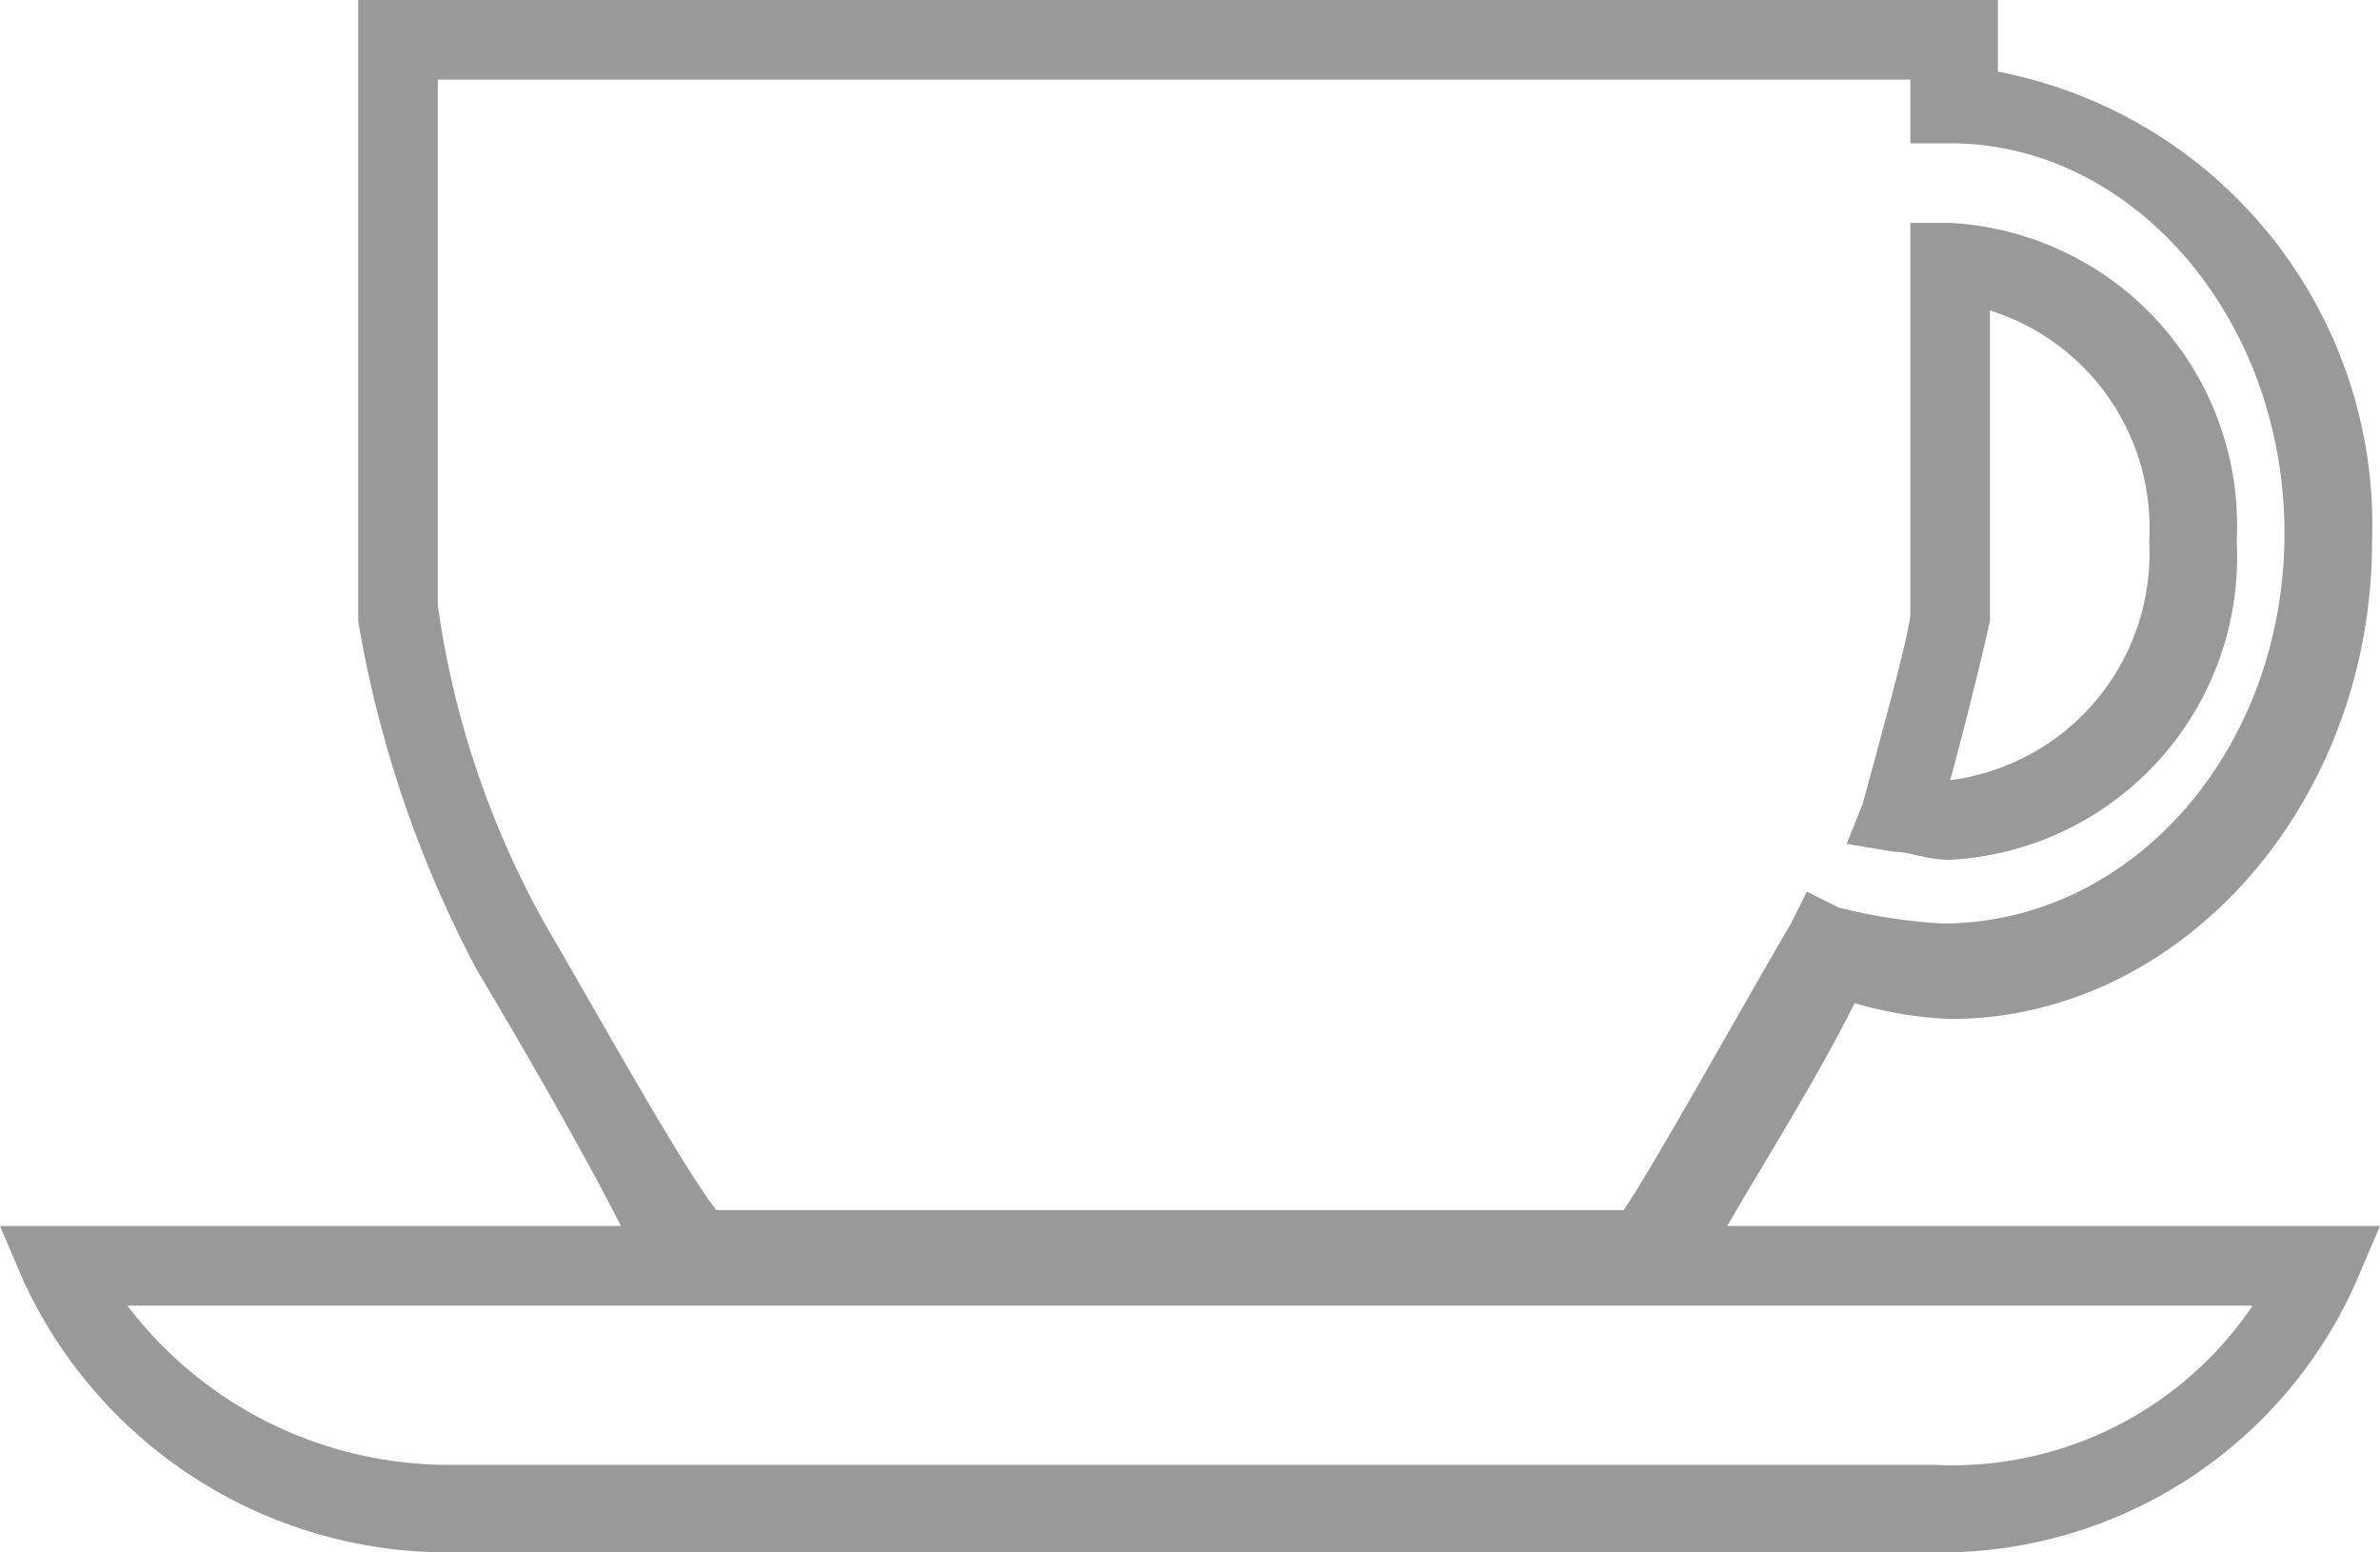 <svg xmlns="http://www.w3.org/2000/svg" width="29.9" height="19.5" viewBox="0 0 29.9 19.5"><title>coffee</title><path d="M21.7,15.4c.4-.7,1.1-1.8,1.6-2.8a5,5,0,0,0,1.2.2c2.9,0,5.3-2.7,5.3-6A5.8,5.8,0,0,0,25.1.9V0H4.5V7.8A14.45,14.45,0,0,0,6,12.2c.6,1,1.4,2.4,1.8,3.2H0l.3.7a5.87,5.87,0,0,0,5.3,3.4H24.3a5.71,5.71,0,0,0,5.3-3.4l.3-.7ZM6.9,11.7A11.4,11.4,0,0,1,5.5,7.6V1H24v.8h.5c2.3,0,4.2,2.2,4.2,4.9s-1.9,4.9-4.3,4.9a6.88,6.88,0,0,1-1.3-.2l-.4-.2-.2.4c-.7,1.2-1.7,3-2.1,3.6H9C8.6,14.7,7.6,12.9,6.9,11.7Zm17.4,6.7H5.6a5.07,5.07,0,0,1-4-2H28.3A4.55,4.55,0,0,1,24.3,18.4Z" fill="#999"/><path d="M24.5,10.8a3.81,3.81,0,0,0,3.6-4,3.81,3.81,0,0,0-3.6-4H24V7.7c0,.2-.3,1.3-.6,2.4l-.2.5.6.1C24,10.7,24.2,10.8,24.5,10.8Zm.5-3V3.9a2.86,2.86,0,0,1,2,2.9,2.87,2.87,0,0,1-2.5,3C24.8,8.7,25,7.8,25,7.8Z" fill="#999"/></svg>